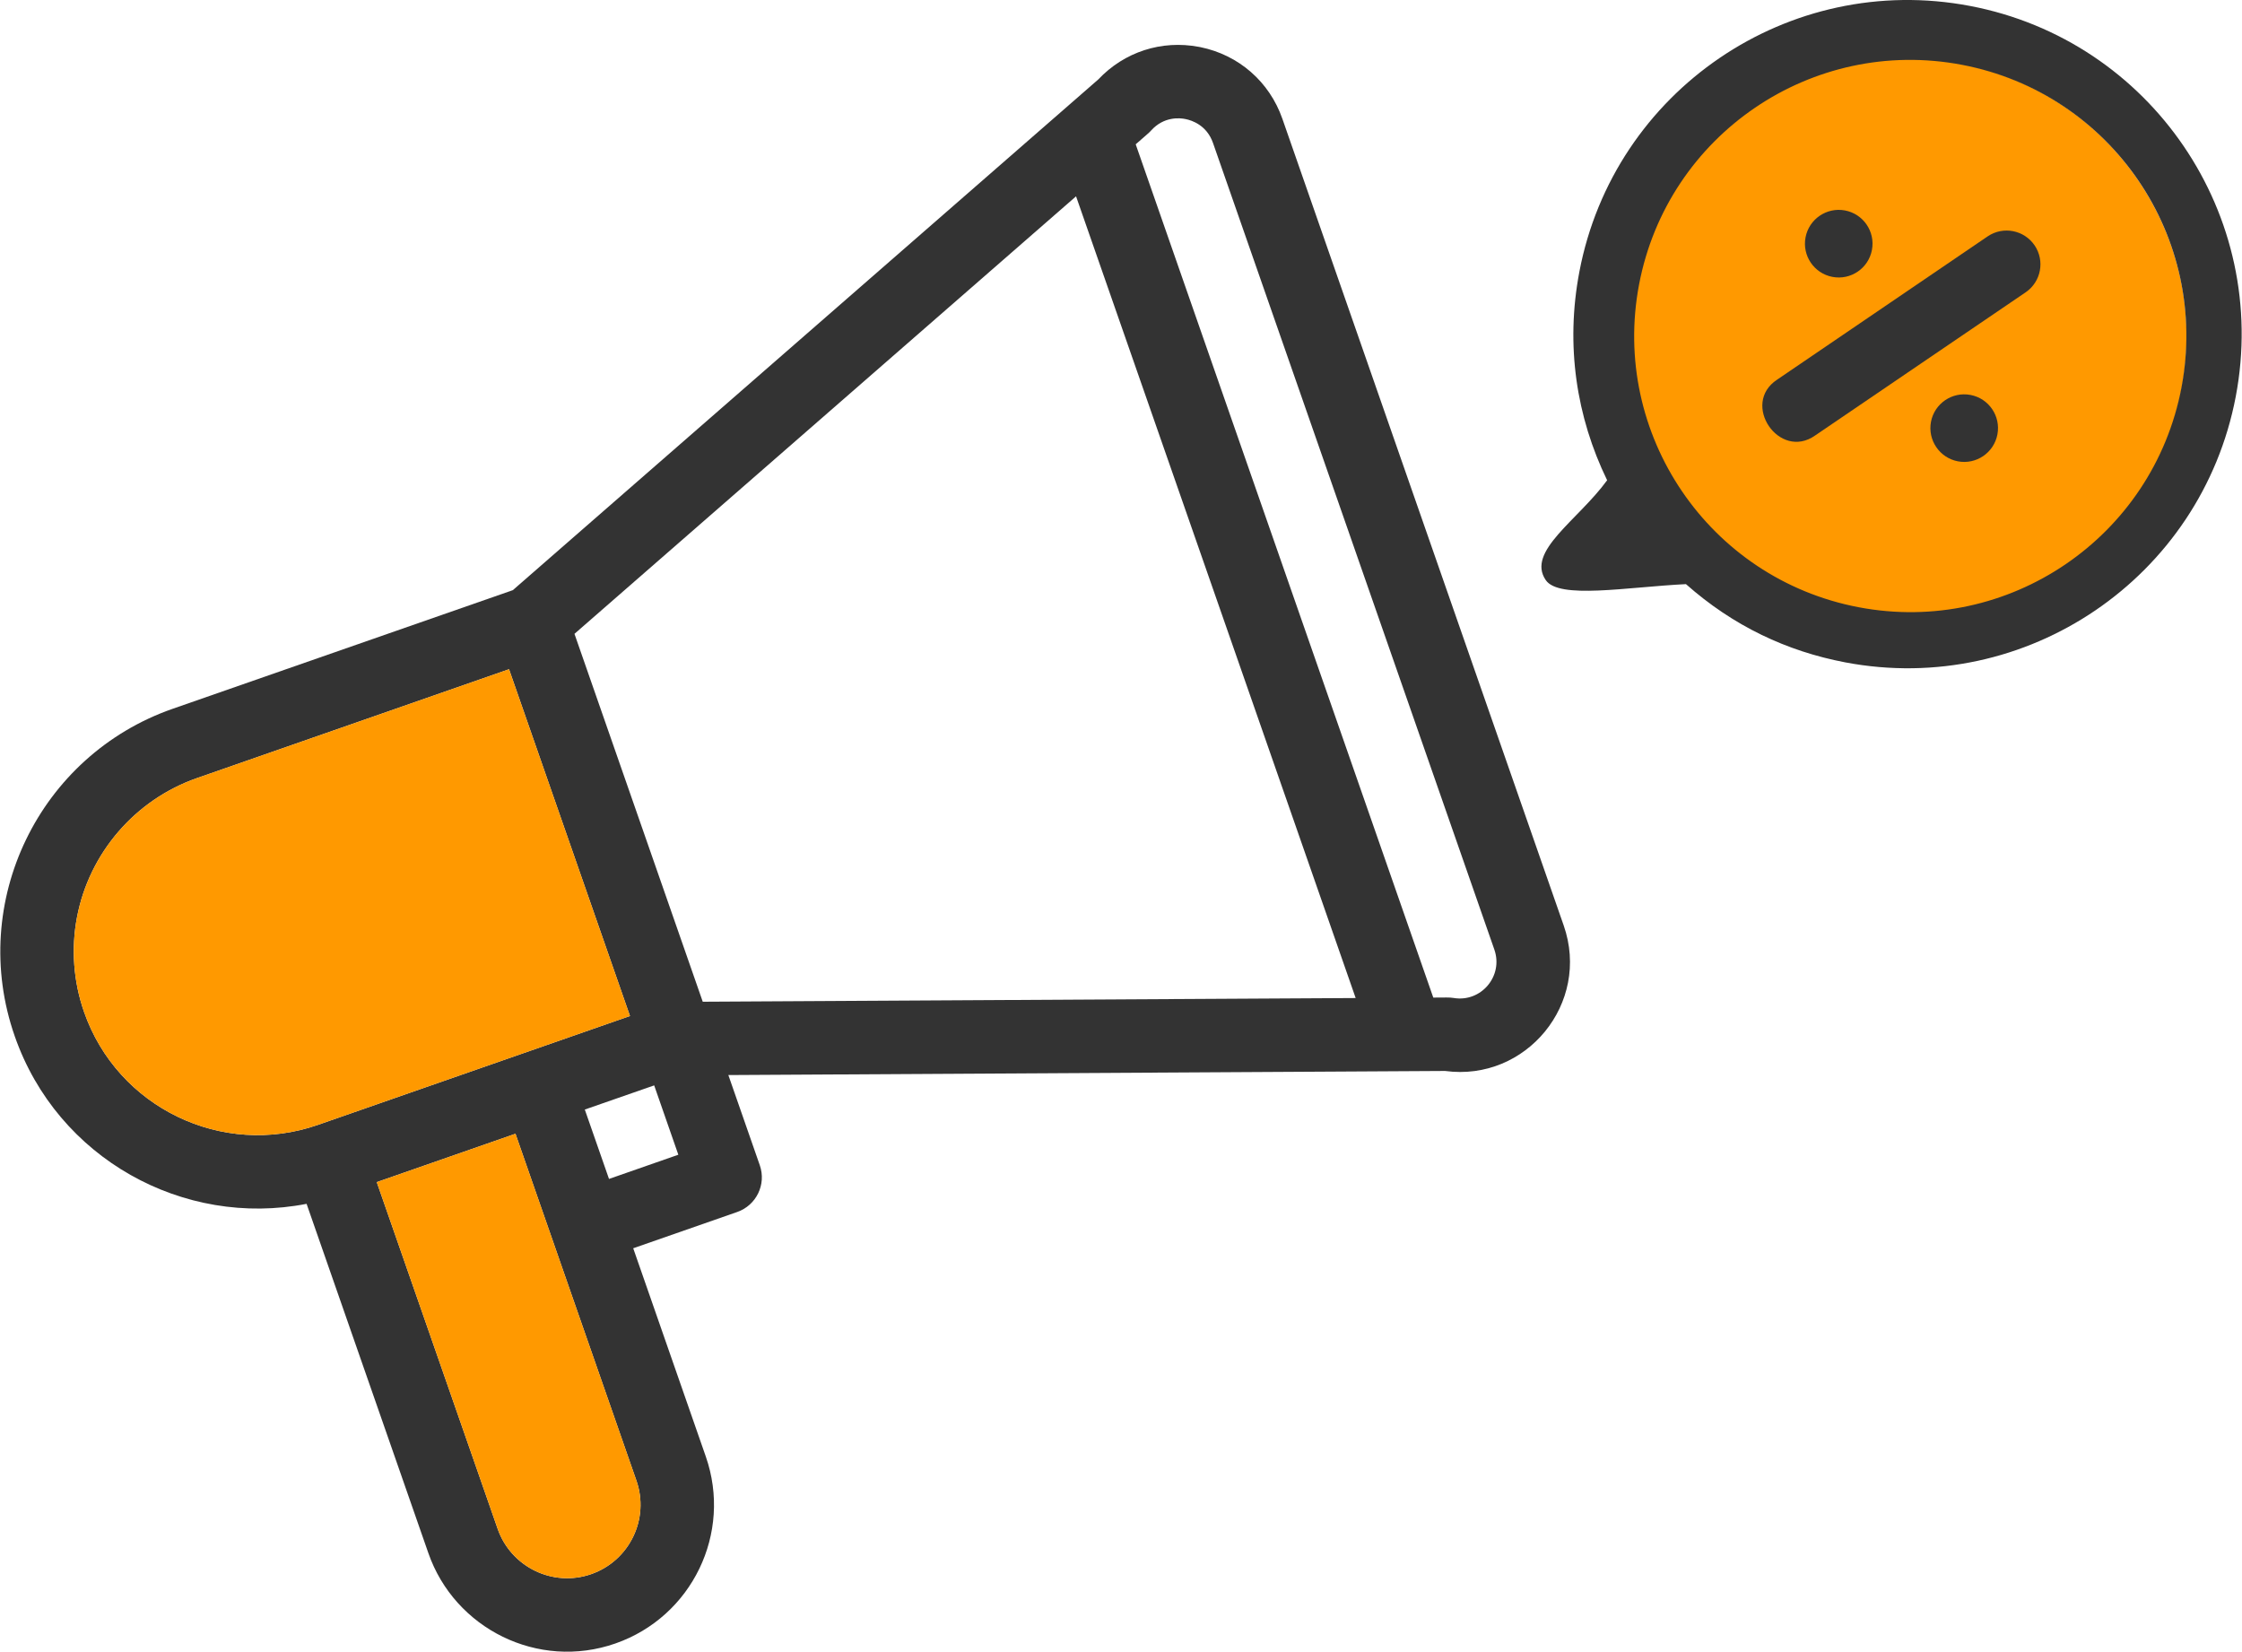 <?xml version="1.0" encoding="UTF-8"?>
<!DOCTYPE svg PUBLIC "-//W3C//DTD SVG 1.1//EN" "http://www.w3.org/Graphics/SVG/1.1/DTD/svg11.dtd">
<!-- Creator: CorelDRAW 2018 (64-Bit) -->
<svg xmlns="http://www.w3.org/2000/svg" xml:space="preserve" width="1181px" height="870px" version="1.1" style="shape-rendering:geometricPrecision; text-rendering:geometricPrecision; image-rendering:optimizeQuality; fill-rule:evenodd; clip-rule:evenodd"
viewBox="0 0 449.05 330.89"
 xmlns:xlink="http://www.w3.org/1999/xlink">
 <defs>
  <style type="text/css">
   <![CDATA[
    .fil2 {fill:#333333}
    .fil0 {fill:#FF9900}
    .fil1 {fill:#333333;fill-rule:nonzero}
   ]]>
  </style>
 </defs>
 <g id="Слой_x0020_1">
  <g id="_1157471872">
   <circle class="fil0" transform="matrix(0.869 0.165 -0.165 0.869 382.298 67.493)" r="62.97"/>
   <path class="fil1" d="M398.19 47.33l-42.22 28.73c-7.34,4.83 0.42,16.24 7.61,11.19l42.23 -28.72c3.06,-2.12 3.84,-6.3 1.75,-9.38 -2.1,-3.07 -6.27,-3.89 -9.37,-1.82z"/>
   <path class="fil1" d="M400.11 87.03c-0.7,3.68 -4.25,6.09 -7.92,5.39 -3.67,-0.7 -6.08,-4.25 -5.39,-7.92 0.7,-3.67 4.25,-6.08 7.92,-5.38 3.67,0.69 6.09,4.24 5.39,7.91z"/>
   <path class="fil1" d="M374.97 50.08c-0.7,3.68 -4.24,6.09 -7.92,5.39 -3.67,-0.7 -6.08,-4.25 -5.38,-7.92 0.7,-3.67 4.24,-6.08 7.91,-5.39 3.68,0.7 6.09,4.25 5.39,7.92z"/>
   <path class="fil1" d="M61.36 241.17l24.4 69.97c5.26,15.12 21.97,23.52 37.48,18.1 15.34,-5.36 23.46,-22.12 18.09,-37.48l-14.53 -41.69 20.84 -7.27c3.83,-1.34 5.86,-5.53 4.52,-9.36l-6.3 -18.07c1.16,-0.01 8.8,-0.05 143.6,-0.82 16.23,2.19 29.2,-13.55 23.76,-29.14 -23.62,-67.73 -33.66,-96.52 -56.36,-161.6 -2.59,-7.43 -8.74,-12.8 -16.45,-14.37 -0.09,-0.01 -0.18,-0.03 -0.27,-0.05 -7.47,-1.42 -14.95,1 -20.16,6.52l-117.3 102.32 -68.13 23.76c-26.79,9.34 -41.05,38.72 -31.66,65.59 8.56,24.56 33.85,38.4 58.47,33.59zm66.08 55.44c2.68,7.66 -1.37,16.05 -9.05,18.74 -7.72,2.69 -16.09,-1.46 -18.74,-9.05l-24.23 -69.48 27.79 -9.69c28.04,80.41 23.78,68.19 24.23,69.48zm-5.49 -60.43l-4.85 -13.9 13.9 -4.84 4.84 13.89 -13.89 4.85zm108.61 -210.04c2.54,-2.81 5.68,-2.55 6.93,-2.28 1.23,0.25 4.23,1.22 5.47,4.79l56.37 161.6c1.83,5.27 -2.63,10.59 -8.15,9.68 -0.99,-0.16 -1.48,-0.07 -4.09,-0.08l-59.62 -170.94c2.32,-2.05 2.61,-2.23 3.09,-2.77zm-15.04 13.19l56.02 160.61 -130.81 0.74 -25.7 -73.7 100.49 -87.65zm-198.74 163.4c-2.13,-6.09 -2.62,-12.65 -1.42,-18.96 2.45,-12.89 11.67,-23.57 24.04,-27.89l62.52 -21.81 24.23 69.47 -62.52 21.81c-19.16,6.68 -40.17,-3.47 -46.85,-22.62z"/>
   <path class="fil2" d="M337.71 117.02c9.46,8.38 20.19,13.44 31.89,15.67 36.3,6.9 71.35,-16.94 78.26,-53.24 6.9,-36.3 -16.94,-71.35 -53.24,-78.26 -36.3,-6.91 -71.35,16.94 -78.26,53.24 -2.82,14.81 -0.59,29.12 5.56,41.78 -5.87,8.06 -16.23,14.23 -12.3,20 2.65,3.9 16.19,1.4 28.09,0.81zm55.28 -104.04c30.01,5.71 49.7,34.66 43.99,64.67 -5.7,30.01 -34.66,49.71 -64.67,44 -30.01,-5.71 -49.7,-34.67 -43.99,-64.67 5.71,-30.01 34.66,-49.71 64.67,-44z"/>
   <path class="fil0" d="M127.44 296.61c2.68,7.66 -1.37,16.05 -9.05,18.74 -7.72,2.69 -16.09,-1.46 -18.74,-9.05l-24.23 -69.48 27.79 -9.69c28.04,80.41 23.78,68.19 24.23,69.48zm-110.66 -93.88c-2.13,-6.09 -2.62,-12.65 -1.42,-18.96 2.45,-12.89 11.67,-23.57 24.04,-27.89l62.52 -21.81 24.23 69.47 -62.52 21.81c-19.16,6.68 -40.17,-3.47 -46.85,-22.62z"/>
  </g>
 </g>
</svg>

